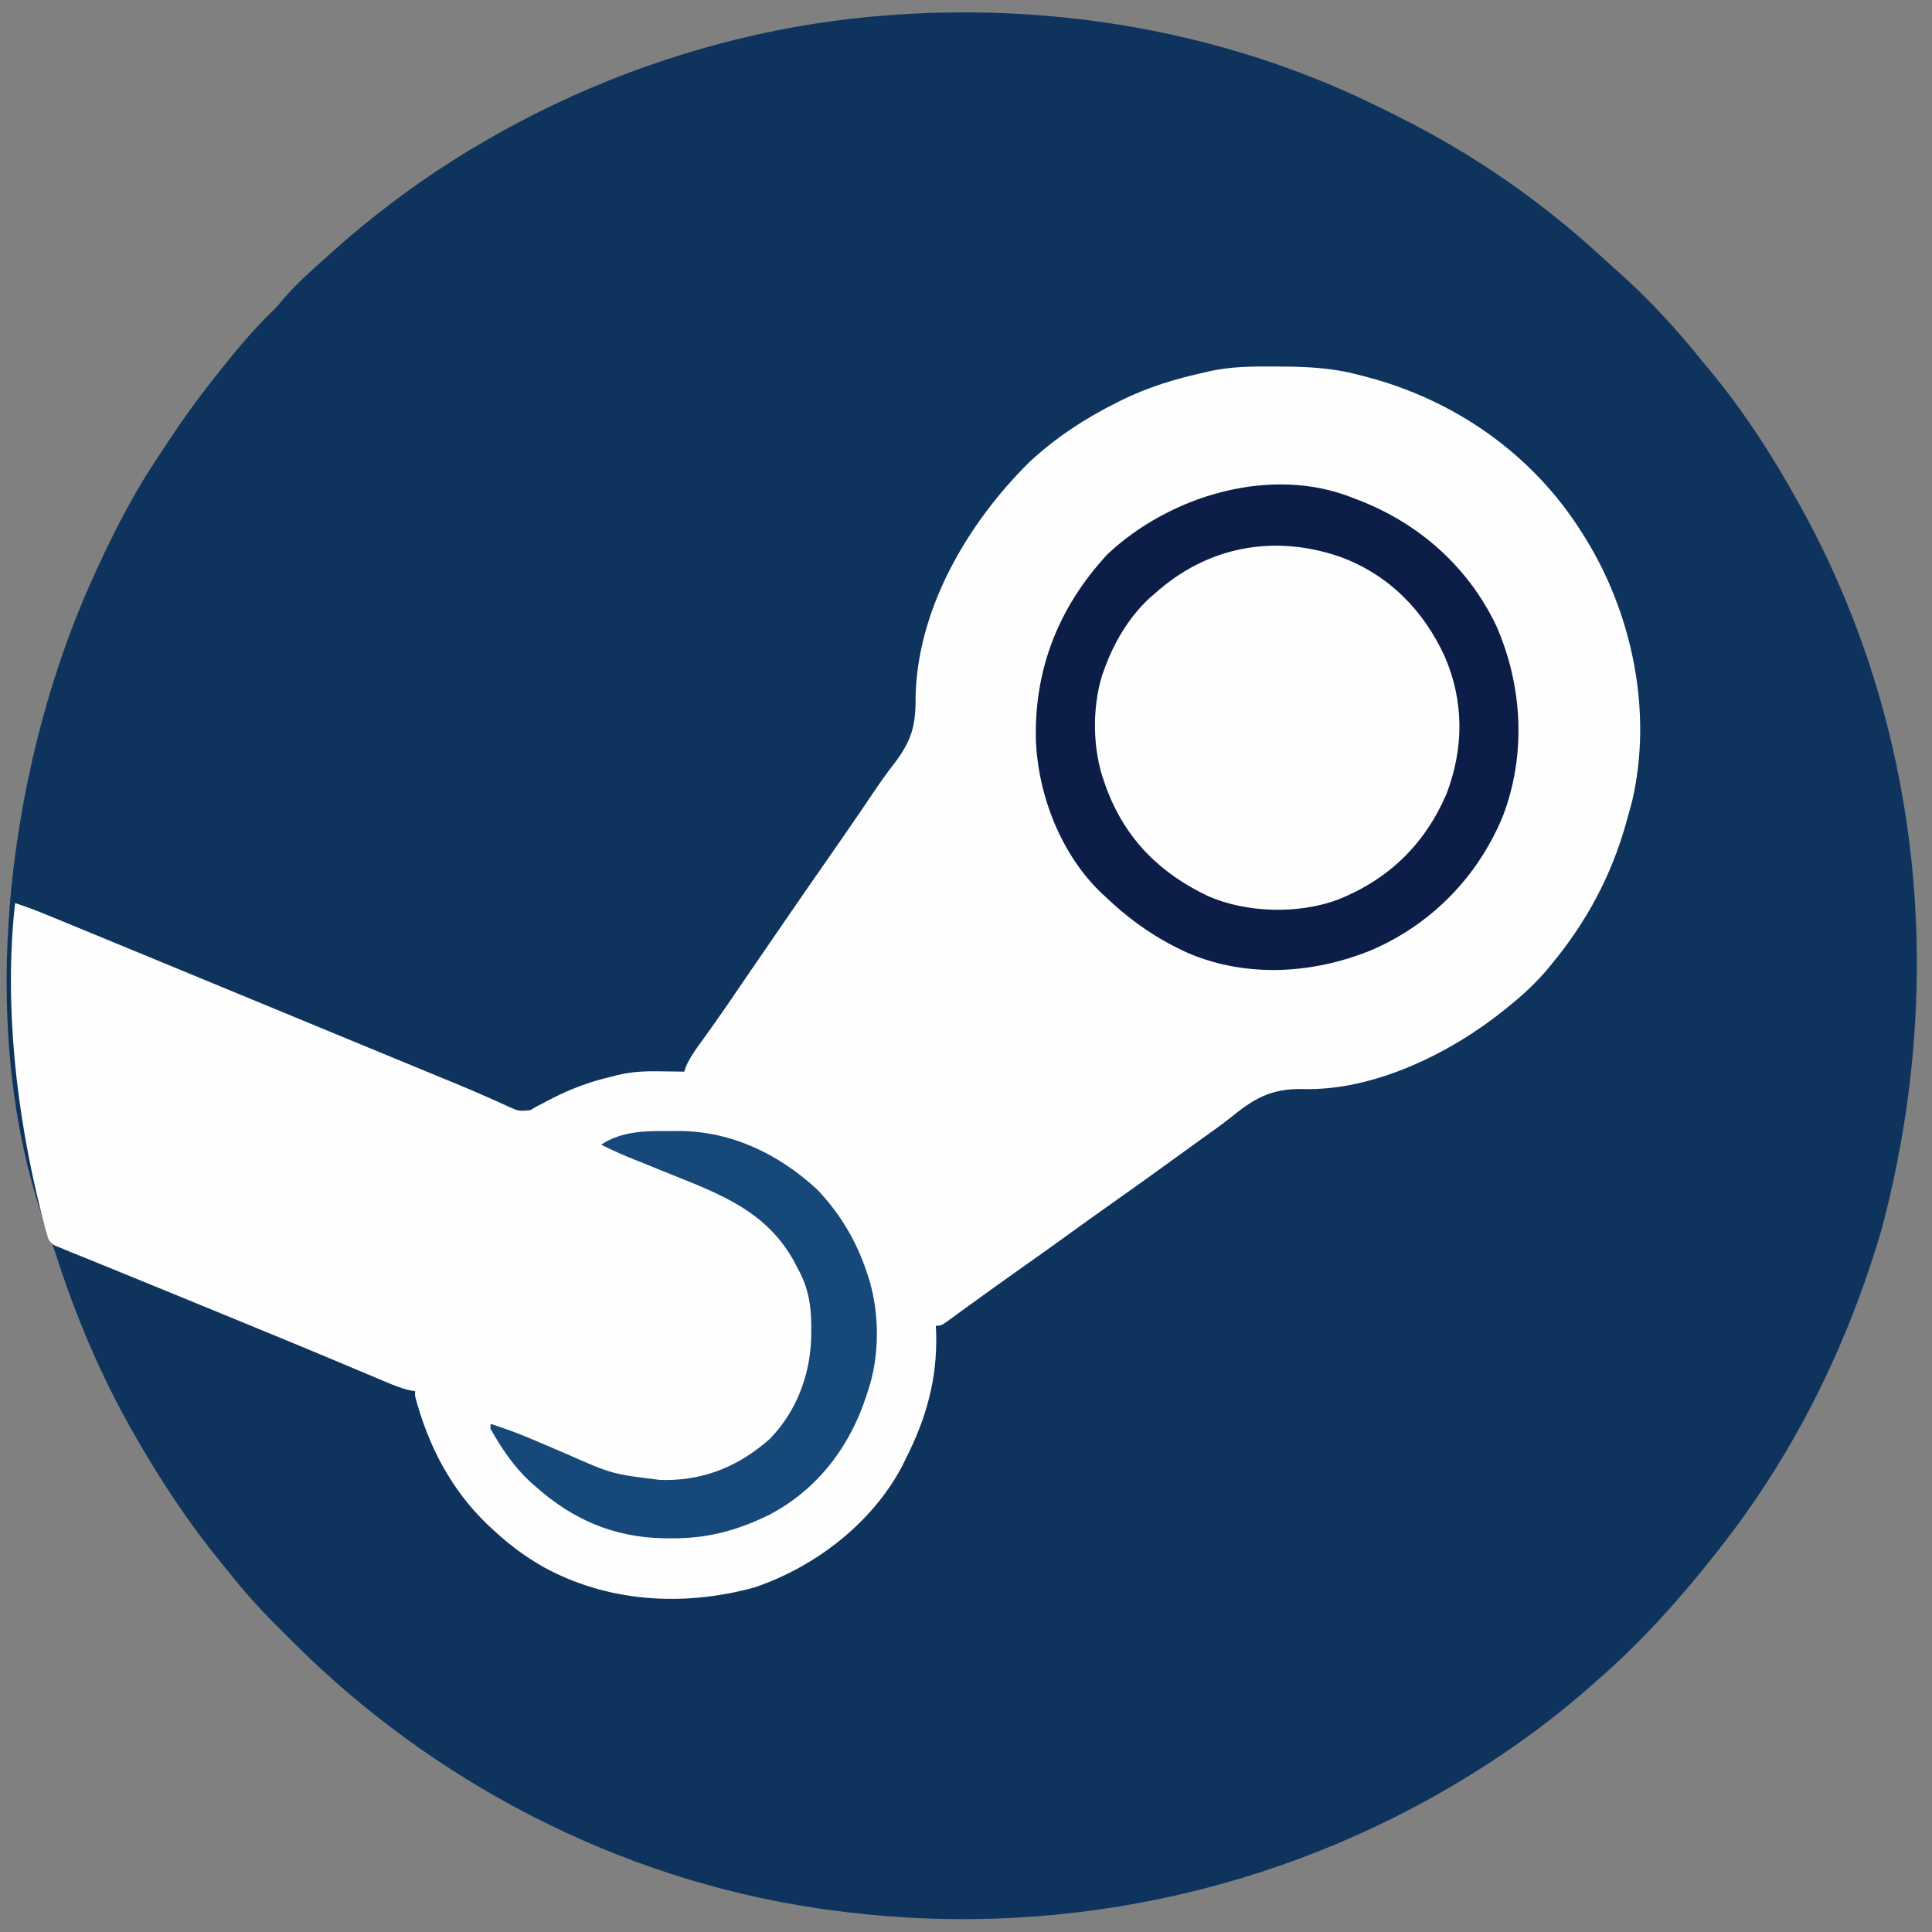 <?xml version="1.0" encoding="UTF-8"?>
<svg version="1.1" xmlns="http://www.w3.org/2000/svg" width="768" height="768">
<rect width="100%" height="100%" fill="#808080" stroke="none"/>
<path d="M0 0 C1.026 0.49 1.026 0.49 2.072 0.99 C6.761 3.241 11.393 5.587 16 8 C16.773 8.404 17.546 8.809 18.343 9.226 C42.659 22.044 65.39 37.799 86 56 C86.844 56.745 87.689 57.49 88.559 58.258 C91.056 60.487 93.529 62.742 96 65 C97.005 65.9 98.01 66.8 99.016 67.699 C111.052 78.54 121.919 90.324 132 103 C132.882 104.058 133.766 105.114 134.652 106.168 C148.184 122.431 159.796 140.482 170 159 C170.463 159.838 170.927 160.675 171.404 161.538 C217.842 246.219 229.572 347.631 202.984 447.637 C189.571 493.464 168.531 536.378 139 574 C138.372 574.808 137.744 575.616 137.098 576.449 C123.143 594.171 107.991 611.139 91 626 C89.95 626.936 88.901 627.872 87.852 628.809 C73.576 641.413 58.146 652.901 42 663 C41.231 663.481 40.462 663.962 39.669 664.458 C-37.144 712.048 -127.69 730.72 -217 718 C-217.969 717.862 -218.937 717.724 -219.936 717.583 C-299.092 705.898 -373.266 667.396 -429.525 610.736 C-431.322 608.928 -433.13 607.131 -434.939 605.334 C-441.751 598.53 -448.052 591.581 -454 584 C-455.024 582.745 -456.051 581.492 -457.082 580.242 C-469.484 565.012 -480.186 549.006 -490 532 C-490.446 531.23 -490.892 530.46 -491.352 529.667 C-504.494 506.876 -514.67 482.952 -522.711 457.91 C-523.549 455.302 -524.476 452.756 -525.48 450.207 C-555.449 371.14 -542.726 266.8 -509.122 191.02 C-501.998 175.237 -494.405 159.562 -485 145 C-484.46 144.163 -483.92 143.326 -483.363 142.463 C-476.597 132.043 -469.675 121.778 -462 112 C-461.372 111.192 -460.744 110.384 -460.098 109.551 C-452.735 100.2 -445.138 90.81 -436.551 82.551 C-434.882 80.882 -433.39 79.122 -431.875 77.312 C-426.739 71.377 -420.838 66.226 -415 61 C-414.427 60.483 -413.855 59.966 -413.265 59.433 C-352.592 4.778 -272.452 -29.241 -191 -35 C-190.15 -35.062 -189.3 -35.123 -188.424 -35.187 C-124.034 -39.549 -58.216 -28.092 0 0 Z " fill="#0E345E" transform="translate(545,41)"/>
<path d="M0 0 C0.733 0.002 1.466 0.004 2.222 0.007 C13.051 0.058 23.366 0.481 33.875 3.312 C34.64 3.506 35.404 3.699 36.192 3.898 C71.951 13.066 103.23 34.84 122.875 66.312 C123.247 66.903 123.619 67.494 124.003 68.103 C142.808 98.411 150.8 137.262 142.775 172.351 C142.184 174.685 141.541 176.998 140.875 179.312 C140.529 180.565 140.529 180.565 140.176 181.842 C134.331 202.517 124.537 220.772 110.875 237.312 C109.759 238.668 109.759 238.668 108.621 240.051 C104.417 244.946 99.878 249.246 94.875 253.312 C93.952 254.073 93.029 254.834 92.078 255.617 C70.526 273.005 39.999 288.043 11.684 287.223 C-0.781 287.016 -7.427 290.827 -16.973 298.592 C-20.562 301.461 -24.32 304.087 -28.062 306.75 C-29.571 307.84 -31.079 308.931 -32.586 310.023 C-33.335 310.566 -34.083 311.108 -34.854 311.667 C-35.978 312.482 -35.978 312.482 -37.125 313.312 C-46.622 320.195 -56.137 327.047 -65.731 333.793 C-70.891 337.427 -76.014 341.109 -81.125 344.812 C-86.931 349.019 -92.76 353.189 -98.625 357.312 C-106.163 362.613 -113.639 367.996 -121.102 373.402 C-121.775 373.888 -122.448 374.374 -123.142 374.875 C-124.477 375.843 -125.807 376.818 -127.132 377.801 C-131.91 381.312 -131.91 381.312 -134.125 381.312 C-134.079 382.247 -134.032 383.182 -133.984 384.145 C-133.482 402.422 -137.895 418.078 -146.125 434.312 C-146.659 435.39 -147.192 436.468 -147.742 437.578 C-159.85 460.106 -182.114 477.133 -206.125 485.312 C-234.418 493.103 -264.682 491.325 -290.5 477 C-297.279 473.089 -303.348 468.609 -309.125 463.312 C-310.049 462.469 -310.974 461.626 -311.926 460.758 C-326.859 446.506 -335.899 429.062 -341.125 409.312 C-341.125 408.652 -341.125 407.993 -341.125 407.312 C-341.802 407.207 -342.479 407.102 -343.177 406.993 C-346.724 406.174 -349.957 404.847 -353.293 403.426 C-353.992 403.133 -354.691 402.839 -355.411 402.537 C-356.921 401.903 -358.431 401.267 -359.94 400.628 C-363.181 399.258 -366.427 397.897 -369.673 396.536 C-371.353 395.831 -373.033 395.126 -374.713 394.42 C-382.773 391.035 -390.852 387.698 -398.938 384.375 C-400.326 383.804 -401.714 383.233 -403.103 382.662 C-406.684 381.19 -410.266 379.718 -413.849 378.247 C-416.222 377.273 -418.596 376.297 -420.97 375.322 C-426 373.256 -431.031 371.19 -436.062 369.125 C-436.883 368.788 -437.704 368.451 -438.549 368.104 C-446.846 364.699 -455.144 361.3 -463.453 357.926 C-464.09 357.667 -464.728 357.408 -465.384 357.141 C-468.308 355.954 -471.232 354.768 -474.158 353.585 C-475.162 353.178 -476.165 352.771 -477.199 352.352 C-478.061 352.003 -478.923 351.655 -479.811 351.295 C-480.575 350.971 -481.338 350.647 -482.125 350.312 C-483.22 349.879 -483.22 349.879 -484.337 349.437 C-486.669 347.97 -486.939 346.922 -487.652 344.289 C-487.885 343.448 -488.117 342.607 -488.356 341.74 C-488.589 340.815 -488.822 339.89 -489.062 338.938 C-489.442 337.477 -489.442 337.477 -489.829 335.986 C-499.625 297.011 -504.615 253.479 -500.125 213.312 C-495.534 214.783 -491.077 216.5 -486.625 218.34 C-485.894 218.64 -485.163 218.94 -484.41 219.25 C-481.981 220.248 -479.553 221.249 -477.125 222.25 C-475.388 222.965 -473.651 223.679 -471.914 224.393 C-466.317 226.696 -460.721 229.004 -455.125 231.312 C-454.2 231.694 -453.274 232.076 -452.321 232.469 C-440.855 237.199 -429.391 241.935 -417.929 246.673 C-408.282 250.661 -398.634 254.646 -388.986 258.631 C-386.136 259.808 -383.286 260.985 -380.436 262.163 C-371.561 265.829 -362.686 269.494 -353.809 273.156 C-349.678 274.861 -345.547 276.566 -341.416 278.271 C-339.472 279.073 -337.528 279.875 -335.584 280.677 C-333.752 281.432 -331.921 282.188 -330.09 282.944 C-328.334 283.668 -326.577 284.391 -324.819 285.111 C-320.433 286.914 -316.078 288.767 -311.751 290.709 C-310.886 291.092 -310.021 291.475 -309.129 291.869 C-307.491 292.595 -305.859 293.336 -304.235 294.093 C-299.918 296.06 -299.918 296.06 -295.313 295.633 C-294.23 294.979 -294.23 294.979 -293.125 294.312 C-291.971 293.717 -290.818 293.121 -289.629 292.508 C-288.995 292.173 -288.361 291.839 -287.707 291.495 C-279.678 287.292 -271.981 284.381 -263.125 282.312 C-262.452 282.134 -261.779 281.956 -261.086 281.773 C-255.18 280.293 -249.632 280.072 -243.562 280.188 C-242.649 280.197 -241.736 280.206 -240.795 280.215 C-238.571 280.238 -236.348 280.271 -234.125 280.312 C-233.905 279.645 -233.684 278.977 -233.457 278.289 C-231.707 274.378 -229.324 271.144 -226.812 267.688 C-225.723 266.166 -224.634 264.644 -223.547 263.121 C-222.983 262.332 -222.419 261.543 -221.838 260.73 C-219.032 256.769 -216.296 252.761 -213.562 248.75 C-213.02 247.954 -212.477 247.158 -211.917 246.338 C-210.838 244.756 -209.759 243.173 -208.68 241.591 C-204.951 236.128 -201.196 230.682 -197.446 225.233 C-196.149 223.347 -194.853 221.459 -193.559 219.57 C-188.197 211.753 -182.796 203.964 -177.375 196.188 C-171.343 187.531 -165.333 178.86 -159.45 170.102 C-156.664 165.966 -153.853 161.903 -150.777 157.977 C-143.834 148.974 -142.034 142.781 -142.166 131.501 C-141.506 96.261 -121.374 62.168 -96.993 38.064 C-86.679 28.392 -74.741 20.608 -62.125 14.312 C-61.482 13.991 -60.84 13.669 -60.178 13.337 C-49.58 8.134 -38.639 4.84 -27.125 2.312 C-26.315 2.125 -25.505 1.937 -24.671 1.744 C-16.472 0.022 -8.336 -0.044 0 0 Z " fill="#FEFEFE" transform="translate(506.125,145.688)"/>
<path d="M0 0 C15.683 11.971 26.226 29.497 29.262 49.09 C30.583 70.173 24.908 90.319 10.824 106.34 C9.32 107.939 7.8 109.524 6.262 111.09 C5.72 111.644 5.179 112.198 4.621 112.77 C-5.543 122.266 -20.826 129.538 -34.738 130.09 C-35.9 130.141 -37.061 130.193 -38.258 130.246 C-57.544 130.827 -74.912 125.67 -89.738 113.09 C-90.96 112.146 -90.96 112.146 -92.207 111.184 C-103.235 102.061 -110.643 86.928 -113.738 73.09 C-114.009 72.026 -114.009 72.026 -114.285 70.941 C-117.405 51.31 -112.976 32.989 -102.012 16.492 C-100.338 14.265 -98.591 12.169 -96.738 10.09 C-96.169 9.427 -95.599 8.765 -95.012 8.082 C-69.918 -19.148 -29.367 -20.485 0 0 Z " fill="#FEFEFE" transform="translate(550.738,230.91)"/>
<path d="M0 0 C0.966 0.37 0.966 0.37 1.951 0.748 C26.045 10.031 45.479 27.203 56.727 50.59 C67.272 74.512 68.82 102.055 59.312 126.688 C49.388 150.599 30.872 169.539 7.082 179.723 C-15.985 189.104 -41.96 190.77 -65.22 181.075 C-77.708 175.514 -88.079 168.376 -98 159 C-98.641 158.412 -99.281 157.824 -99.941 157.219 C-116.215 141.783 -125.391 118.129 -126.223 96.035 C-126.887 67.738 -117 43.069 -97.75 22.312 C-72.967 -1.027 -32.562 -13.204 0 0 Z M-79 38 C-79.696 38.603 -80.392 39.207 -81.109 39.828 C-89.247 47.335 -95.282 57.599 -99 68 C-99.298 68.819 -99.596 69.637 -99.902 70.48 C-103.944 83.687 -103.697 100.023 -99 113 C-98.648 113.99 -98.296 114.98 -97.934 116 C-90.248 135.887 -76.834 149.13 -57.801 158.206 C-42.518 164.943 -21.733 165.457 -6.09 159.59 C14.036 151.523 28.289 137.681 36.938 117.766 C43.933 99.556 44.044 80.8 36.27 62.887 C27.814 44.52 14.035 30.516 -5.062 23.418 C-31.4 14.255 -58.033 19.086 -79 38 Z " fill="#0C1E48" transform="translate(538,198)"/>
<path d="M0 0 C1.138 -0.012 2.275 -0.023 3.447 -0.035 C24.448 0.037 43.332 9.237 58.562 23.375 C67.49 32.858 73.76 43.272 77.938 55.562 C78.188 56.299 78.439 57.035 78.698 57.793 C83.264 72.053 83.356 89.231 78.562 103.375 C78.264 104.299 78.264 104.299 77.96 105.241 C71.354 125.52 58.58 142.359 39.546 152.443 C26.962 158.63 15.058 161.951 0.938 161.875 C-0.909 161.866 -0.909 161.866 -2.793 161.858 C-22.362 161.476 -38.766 154.449 -53.438 141.375 C-54.197 140.71 -54.956 140.045 -55.738 139.359 C-62.269 133.269 -67.083 126.127 -71.438 118.375 C-71.438 117.715 -71.438 117.055 -71.438 116.375 C-65.347 118.31 -59.464 120.531 -53.598 123.062 C-51.941 123.768 -50.284 124.474 -48.627 125.18 C-46.061 126.277 -43.497 127.376 -40.933 128.478 C-23.065 136.361 -23.065 136.361 -3.875 138.688 C-2.994 138.691 -2.113 138.694 -1.205 138.697 C14.48 138.57 27.827 132.748 39.562 122.375 C50.792 110.811 56.161 95.435 56.062 79.562 C56.058 78.507 56.053 77.451 56.047 76.363 C55.862 68.049 54.626 61.729 50.562 54.375 C50.105 53.491 49.647 52.606 49.176 51.695 C38.421 32.308 20.801 25.393 1.188 17.562 C-1.953 16.295 -5.091 15.024 -8.229 13.751 C-10.168 12.965 -12.109 12.184 -14.052 11.407 C-18.623 9.57 -23.075 7.665 -27.438 5.375 C-19.27 -0.07 -9.506 -0.097 0 0 Z " fill="#16487A" transform="translate(266.438,449.625)"/>
</svg>
